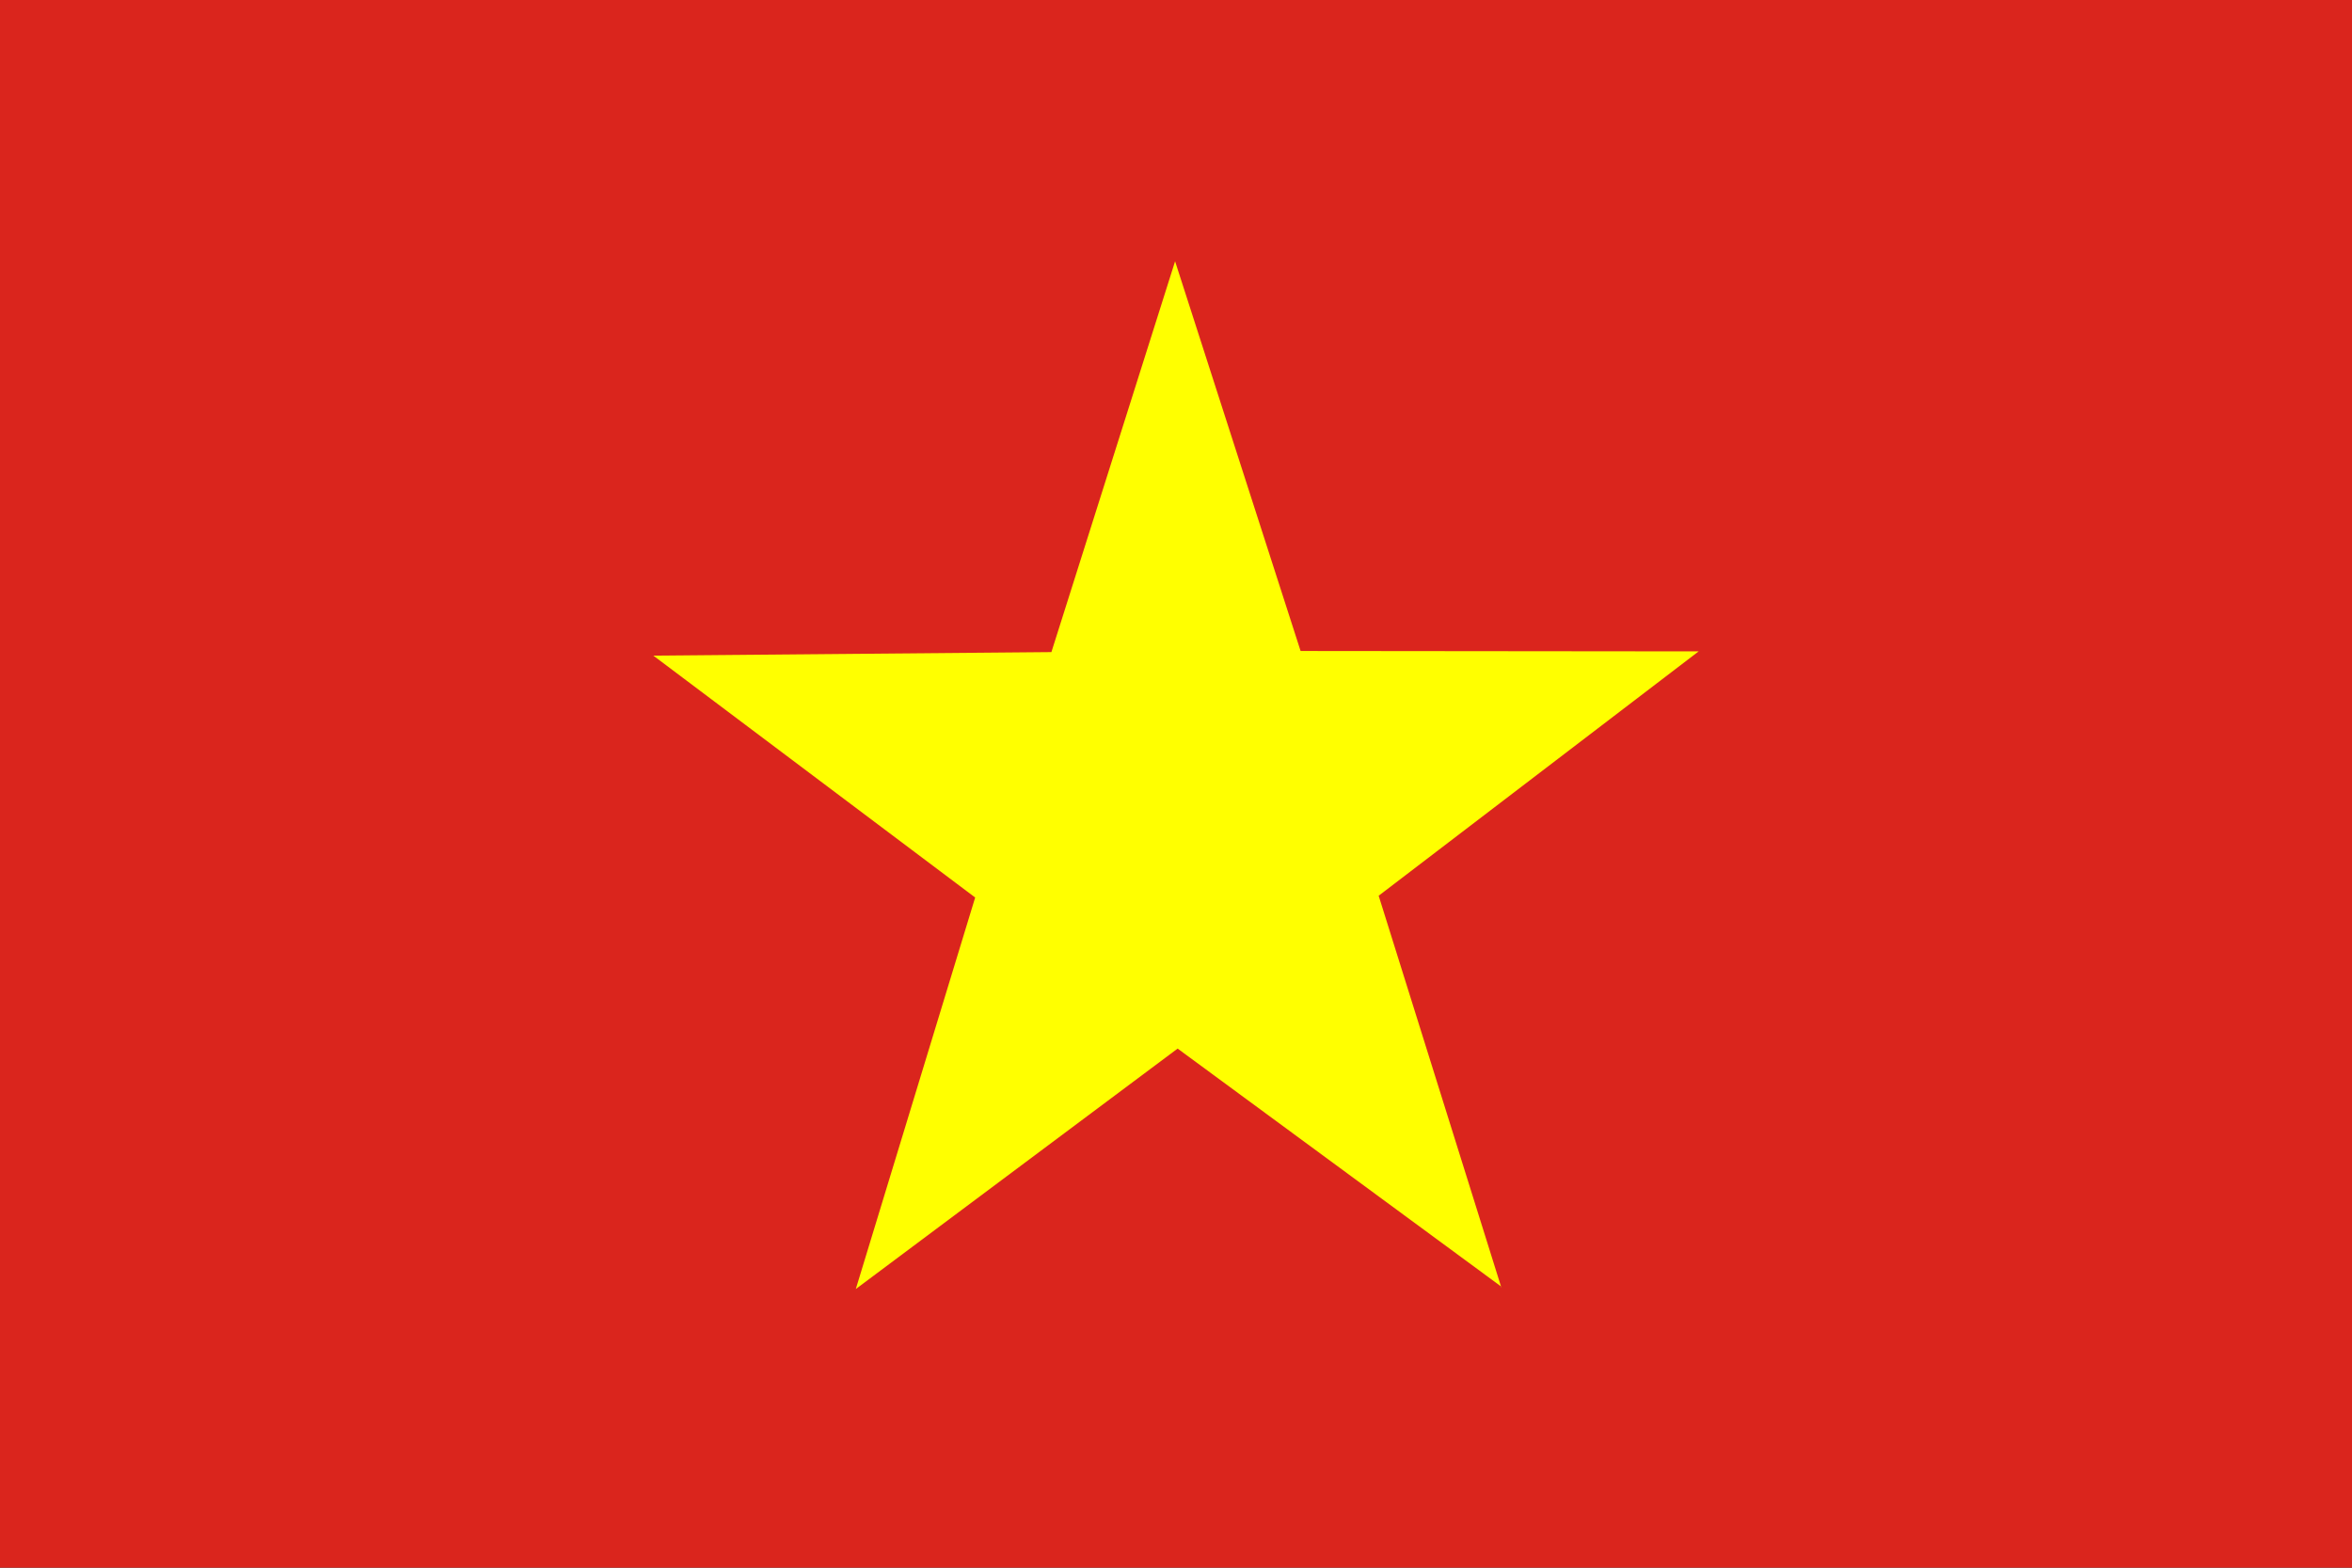 <svg width="36" height="24" viewBox="0 0 36 24" fill="none" xmlns="http://www.w3.org/2000/svg">
<rect x="0" y="0" width="36" height="24" fill="#333333" stroke="none"/>
<g clip-path="url(#clip0_2979_10061)">
<path fill-rule="evenodd" clip-rule="evenodd" d="M-2 0H40V24H-2V0Z" fill="#DA251D"/>
<path fill-rule="evenodd" clip-rule="evenodd" d="M22.984 19.701L18.025 16.053L13.099 19.734L14.926 13.74L10 10.037L16.093 9.983L17.986 4L19.907 9.966L26 9.972L21.102 13.713L22.978 19.706L22.984 19.701Z" fill="#FFFF00"/>
</g>
<defs>
<clipPath id="clip0_2979_10061">
<rect width="36" height="24" fill="white"/>
</clipPath>
</defs>
</svg>
